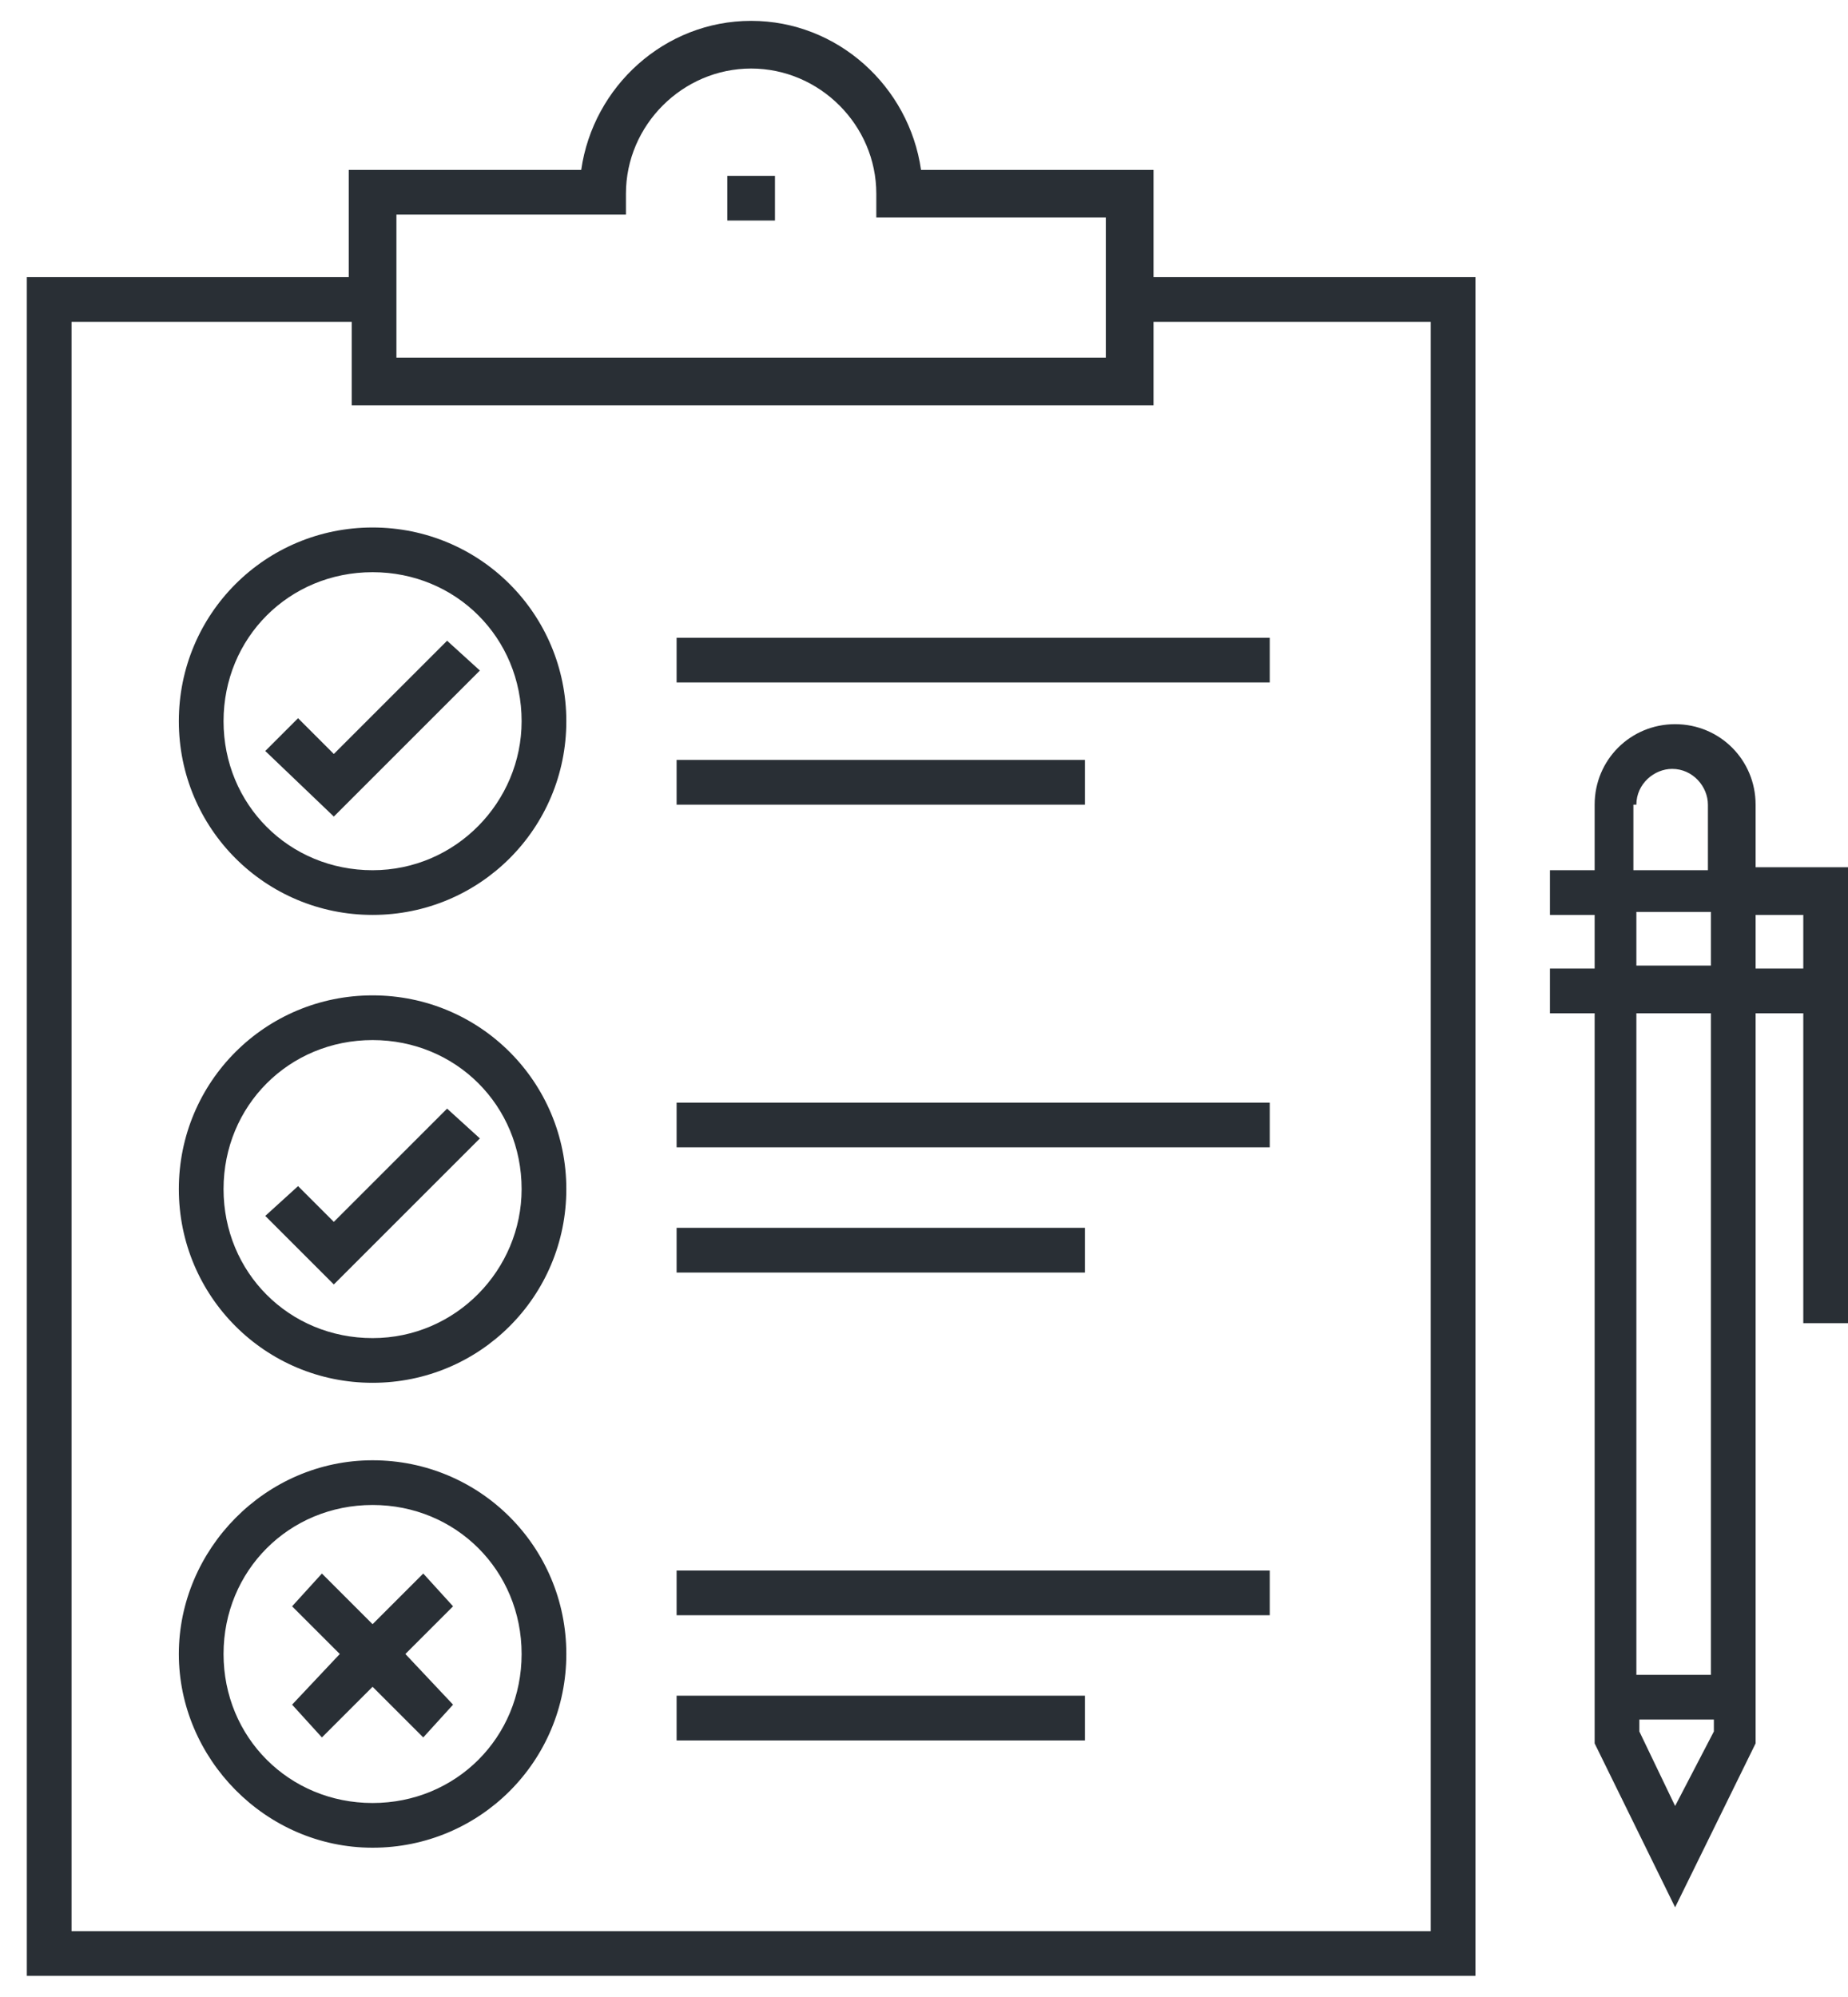 <svg width="62" height="67" xmlns="http://www.w3.org/2000/svg"><g fill="#292F35" fill-rule="nonzero"><path d="M58.9 29.1V27c0-1.5-1.2-2.7-2.7-2.7-1.5 0-2.7 1.2-2.7 2.7v2.2H52v1.5h1.5v1.8H52V34h1.5v24.5l2.7 5.5 2.7-5.5V34h1.6v10.4H62V29.1h-3.1zm-4-2.1c0-.7.6-1.2 1.2-1.2.7 0 1.2.6 1.2 1.2v2.2h-2.5V27h.1zm0 3.6h2.5v1.8h-2.5v-1.8zm1.3 30L55 58.1v-.4h2.5v.4l-1.3 2.5zm1.2-4.4h-2.5V34h2.5v22.2zm1.5-23.7v-1.8h1.6v1.8h-1.6zM24.4 5.9H26v1.5h-1.6z"/><path d="M38.7 5.7h-7.8c-.4-2.8-2.8-5-5.7-5-2.9 0-5.3 2.2-5.7 5h-7.8v3.6H.9v57h48.6v-57H38.7V5.7zM13.3 7.2H21v-.7c0-2.3 1.9-4.2 4.2-4.2 2.3 0 4.2 1.9 4.2 4.2v.8h7.7V12H13.3V7.2zM48 10.8v54H2.4v-54h9.4v2.8h26.9v-2.8H48z"/><path d="M22.7 21.4h19.9v1.5H22.7zM22.7 25.5h13.7V27H22.7zM11.2 25.3L10 24.1l-1.1 1.1 2.3 2.2 4.9-4.9-1.1-1z"/><path d="M12.5 17.7c-3.6 0-6.5 2.9-6.5 6.5s2.9 6.5 6.5 6.5 6.5-2.9 6.5-6.5-2.9-6.5-6.5-6.5zm0 11.5c-2.8 0-5-2.2-5-5s2.2-5 5-5 5 2.2 5 5c0 2.7-2.2 5-5 5zM22.7 37h19.9v1.5H22.7zM22.7 41.2h13.7v1.5H22.7zM11.2 41L10 39.8l-1.1 1 2.3 2.3 4.9-4.9-1.1-1z"/><path d="M12.5 33.4c-3.6 0-6.5 2.9-6.5 6.5s2.9 6.5 6.5 6.5 6.5-2.9 6.5-6.5-2.9-6.5-6.5-6.5zm0 11.5c-2.8 0-5-2.2-5-5s2.2-5 5-5 5 2.2 5 5c0 2.7-2.2 5-5 5zM22.7 52.7h19.9v1.5H22.7zM22.7 56.9h13.7v1.5H22.7zM12.5 49C8.9 49 6 52 6 55.5S8.9 62 12.5 62s6.5-2.9 6.5-6.5-2.9-6.5-6.5-6.5zm0 11.5c-2.8 0-5-2.2-5-5s2.2-5 5-5 5 2.2 5 5-2.2 5-5 5z"/><path d="M15.2 53.9l-1-1.1-1.7 1.7-1.7-1.7-1 1.1 1.6 1.6-1.6 1.7 1 1.1 1.7-1.7 1.7 1.7 1-1.1-1.6-1.7z"/></g></svg>